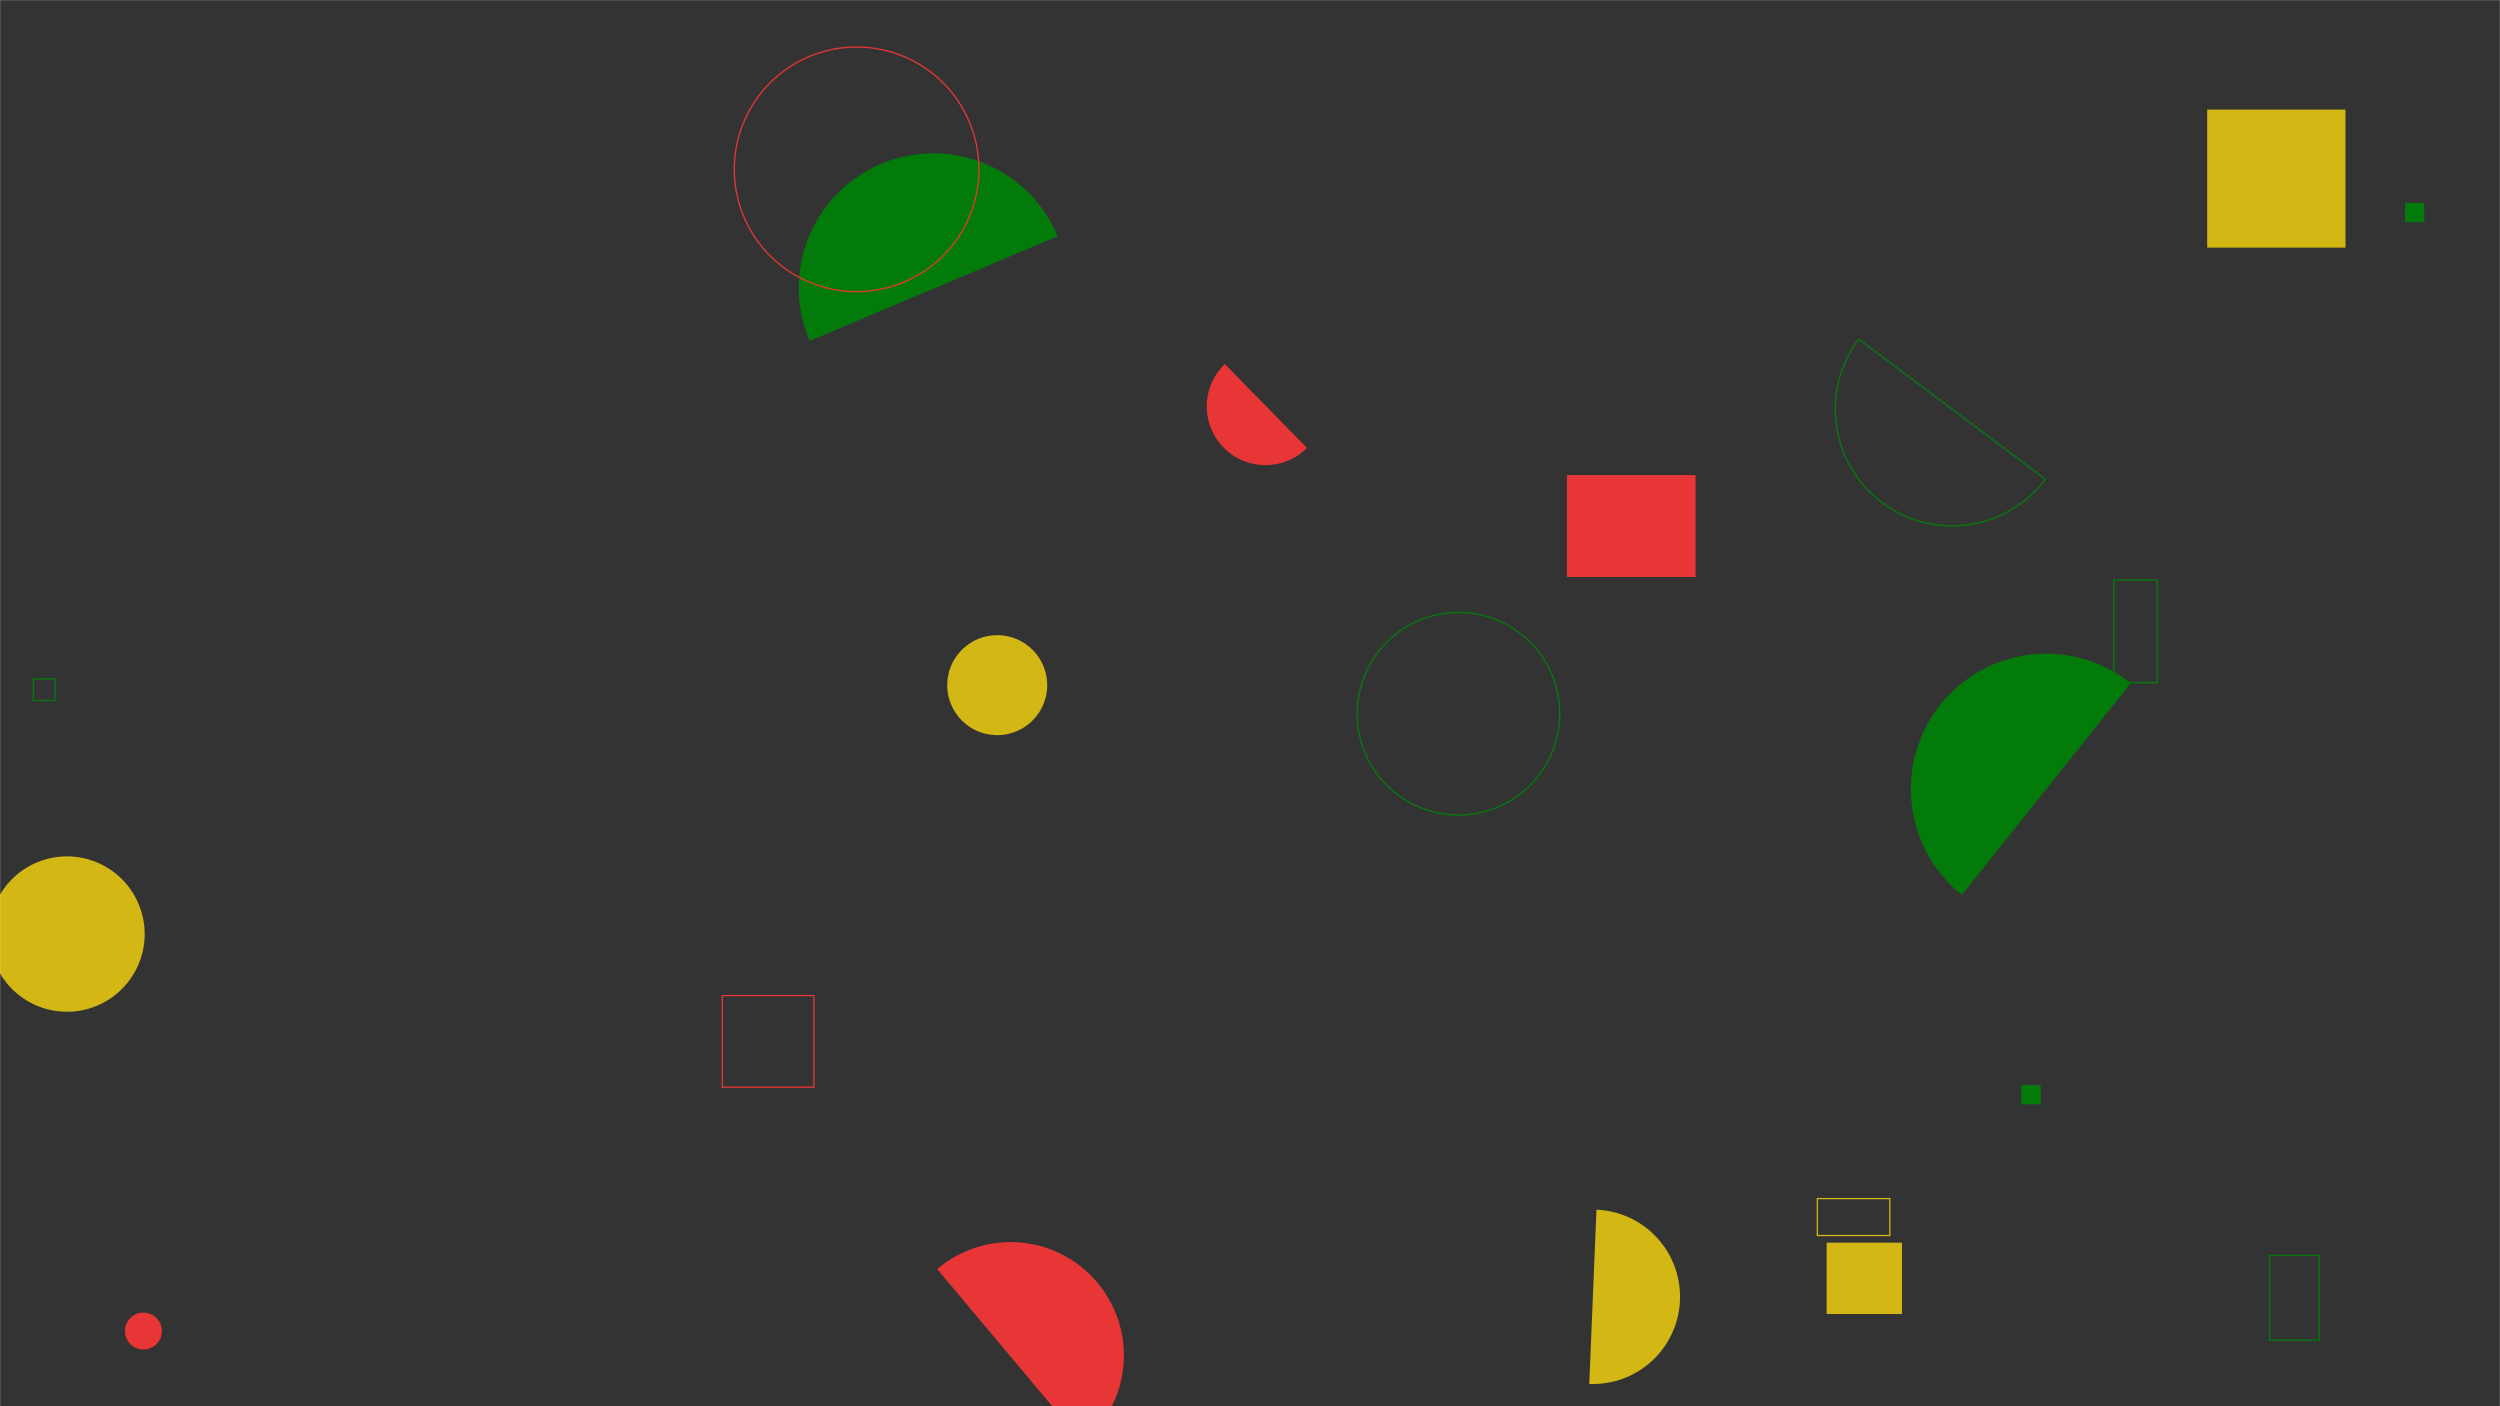 <svg xmlns="http://www.w3.org/2000/svg" version="1.1" xmlns:xlink="http://www.w3.org/1999/xlink" xmlns:svgjs="http://svgjs.dev/svgjs" width="1920" height="1080" preserveAspectRatio="none" viewBox="0 0 1920 1080"><g mask="url(&quot;#SvgjsMask1037&quot;)" fill="none"><rect width="1920" height="1080" x="0" y="0" fill="rgba(51, 51, 51, 1)"></rect><path d="M812.26 181.45a103.34 103.34 0 1 0-190.41 80.37z" fill="#037b0b"></path><path d="M375.53 258.65L375.7 258.65L375.7 258.82L375.53 258.82z" fill="#037b0b"></path><path d="M1636.36 524.72a103.97 103.97 0 1 0-129.65 162.58z" fill="#037b0b"></path><path d="M1042.31 548.13 a77.78 77.78 0 1 0 155.56 0 a77.78 77.78 0 1 0 -155.56 0z" stroke="#037b0b"></path><path d="M554.72 764.6L625.08 764.6L625.08 834.96L554.72 834.96z" stroke="#e73635"></path><path d="M25.61 521.35L42.2 521.35L42.2 537.94L25.61 537.94z" stroke="#037b0b"></path><path d="M1402.86 954.36L1460.73 954.36L1460.73 1009.17L1402.86 1009.17z" fill="#d3b714"></path><path d="M95.99 1022.26 a14.17 14.17 0 1 0 28.34 0 a14.17 14.17 0 1 0 -28.34 0z" fill="#e73635"></path><path d="M-8.22 717.36 a59.66 59.66 0 1 0 119.32 0 a59.66 59.66 0 1 0 -119.32 0z" fill="#d3b714"></path><path d="M831.58 1107.97a86.98 86.98 0 1 0-111.79-133.28z" fill="#e73635"></path><path d="M1427.49 260.41a89.64 89.64 0 1 0 143.37 107.64z" stroke="#037b0b"></path><path d="M1743.13 964.18L1781.17 964.18L1781.17 1029.29L1743.13 1029.29z" stroke="#037b0b"></path><path d="M1623.45 445.46L1656.71 445.46L1656.71 524.27L1623.45 524.27z" stroke="#037b0b"></path><path d="M1748.12 476.04 a0.05 0.05 0 1 0 0.1 0 a0.05 0.05 0 1 0 -0.1 0z" fill="#037b0b"></path><path d="M563.93 130.05 a93.93 93.93 0 1 0 187.86 0 a93.93 93.93 0 1 0 -187.86 0z" stroke="#e73635"></path><path d="M727.48 526.21 a38.38 38.38 0 1 0 76.76 0 a38.38 38.38 0 1 0 -76.76 0z" fill="#d3b714"></path><path d="M940.67 279.59a45.09 45.09 0 1 0 63.09 64.43z" fill="#e73635"></path><path d="M1695.13 84.17L1801.33 84.17L1801.33 190.17L1695.13 190.17z" fill="#d3b714"></path><path d="M1847.09 155.83L1861.83 155.83L1861.83 170.57L1847.09 170.57z" fill="#037b0b"></path><path d="M1220.55 1062.86a66.96 66.96 0 1 0 5.54-133.81z" fill="#d3b714"></path><path d="M1552.33 833.33L1567.13 833.33L1567.13 848.13L1552.33 848.13z" fill="#037b0b"></path><path d="M1395.74 920.51L1451.37 920.51L1451.37 948.87L1395.74 948.87z" stroke="#d3b714"></path><path d="M1203.4 364.86L1302.19 364.86L1302.19 443.12L1203.4 443.12z" fill="#e73635"></path></g><defs><mask id="SvgjsMask1037"><rect width="1920" height="1080" fill="#ffffff"></rect></mask></defs></svg>